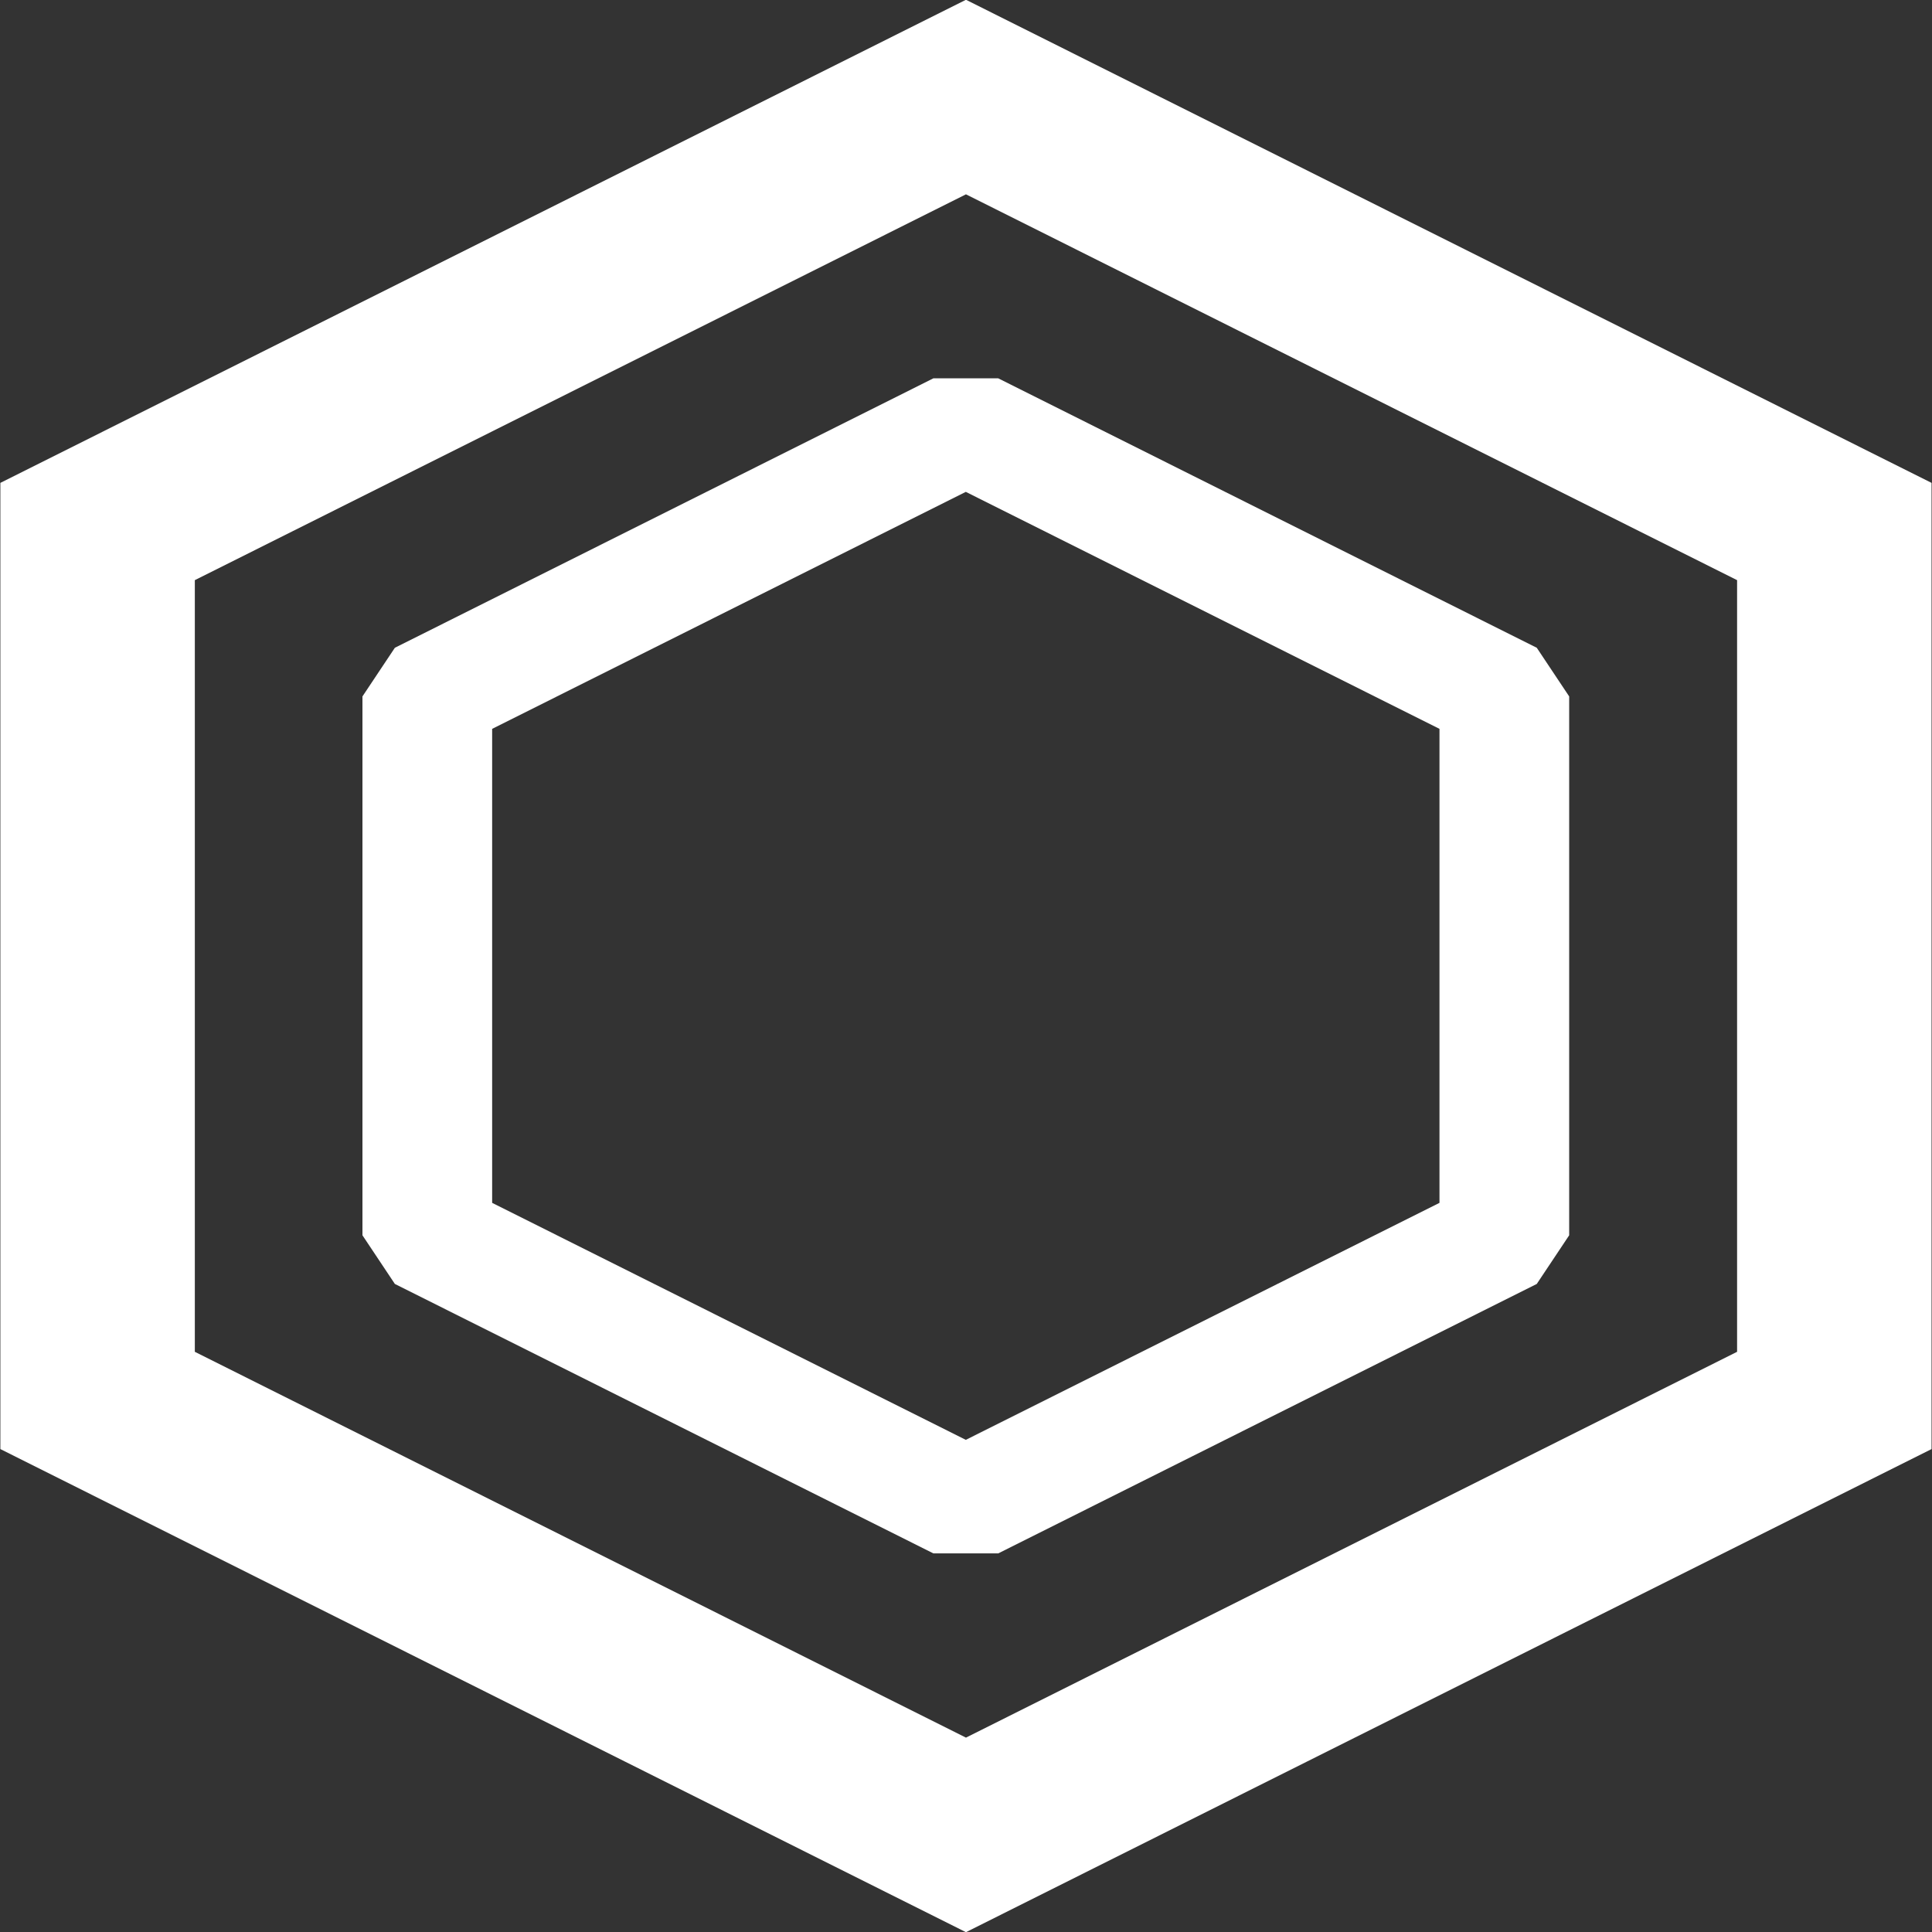 <?xml version="1.0" encoding="UTF-8" standalone="no"?>
<!-- Created with Inkscape (http://www.inkscape.org/) -->

<svg
   width="32"
   height="32"
   viewBox="0 0 8.467 8.467"
   version="1.1"
   id="svg5"
   inkscape:version="1.2.1 (9c6d41e410, 2022-07-14)"
   sodipodi:docname="tower1.svg"
   xmlns:inkscape="http://www.inkscape.org/namespaces/inkscape"
   xmlns:sodipodi="http://sodipodi.sourceforge.net/DTD/sodipodi-0.dtd"
   xmlns="http://www.w3.org/2000/svg"
   xmlns:svg="http://www.w3.org/2000/svg">
  <rect x="0" y="0" width="8.467" height="8.467" fill="#333333" stroke="none"/>
  <sodipodi:namedview
     id="namedview7"
     pagecolor="#ffffff"
     bordercolor="#000000"
     borderopacity="0.25"
     inkscape:showpageshadow="2"
     inkscape:pageopacity="0.0"
     inkscape:pagecheckerboard="true"
     inkscape:deskcolor="#d1d1d1"
     inkscape:document-units="mm"
     showgrid="false"
     inkscape:zoom="24.202694"
     inkscape:cx="13.676164"
     inkscape:cy="15.659414"
     inkscape:window-width="1920"
     inkscape:window-height="1009"
     inkscape:window-x="-8"
     inkscape:window-y="-8"
     inkscape:window-maximized="1"
     inkscape:current-layer="layer1" />
  <defs
     id="defs2" />
  <g
     inkscape:label="Layer 1"
     inkscape:groupmode="layer"
     id="layer1">
    <path
       sodipodi:type="star"
       style="fill:none;stroke:#ffffff;stroke-width:0.636;stroke-miterlimit:5.4;stroke-dasharray:none;stroke-dashoffset:0.378"
       id="path289"
       inkscape:flatsided="true"
       sodipodi:sides="6"
       sodipodi:cx="1.8475043"
       sodipodi:cy="2.7548585"
       sodipodi:r1="3.2795937"
       sodipodi:r2="2.8402114"
       sodipodi:arg1="1.5707963"
       sodipodi:arg2="2.0943951"
       inkscape:rounded="0"
       inkscape:randomized="0"
       d="m 1.848,6.034 -2.84,-1.64 -9e-8,-3.28 2.84,-1.64 2.84,1.64 1e-7,3.28 z"
       transform="matrix(1.34,0,0,1.161,1.757,1.036)" />
    <path
       sodipodi:type="star"
       style="fill:none;stroke:#ffffff;stroke-width:0.684;stroke-miterlimit:5.4;stroke-dasharray:none;stroke-dashoffset:0.378;stroke-linejoin:bevel"
       id="path289-2"
       inkscape:flatsided="true"
       sodipodi:sides="6"
       sodipodi:cx="1.8475043"
       sodipodi:cy="2.7548585"
       sodipodi:r1="3.2795937"
       sodipodi:r2="2.8402114"
       sodipodi:arg1="1.5707963"
       sodipodi:arg2="2.0943951"
       inkscape:rounded="0"
       inkscape:randomized="0"
       d="m 1.848,6.034 -2.84,-1.64 -9e-8,-3.28 2.84,-1.64 2.84,1.64 1e-7,3.28 z"
       transform="matrix(0.831,0,0,0.72,2.697,2.25)" />
  </g>
</svg>

